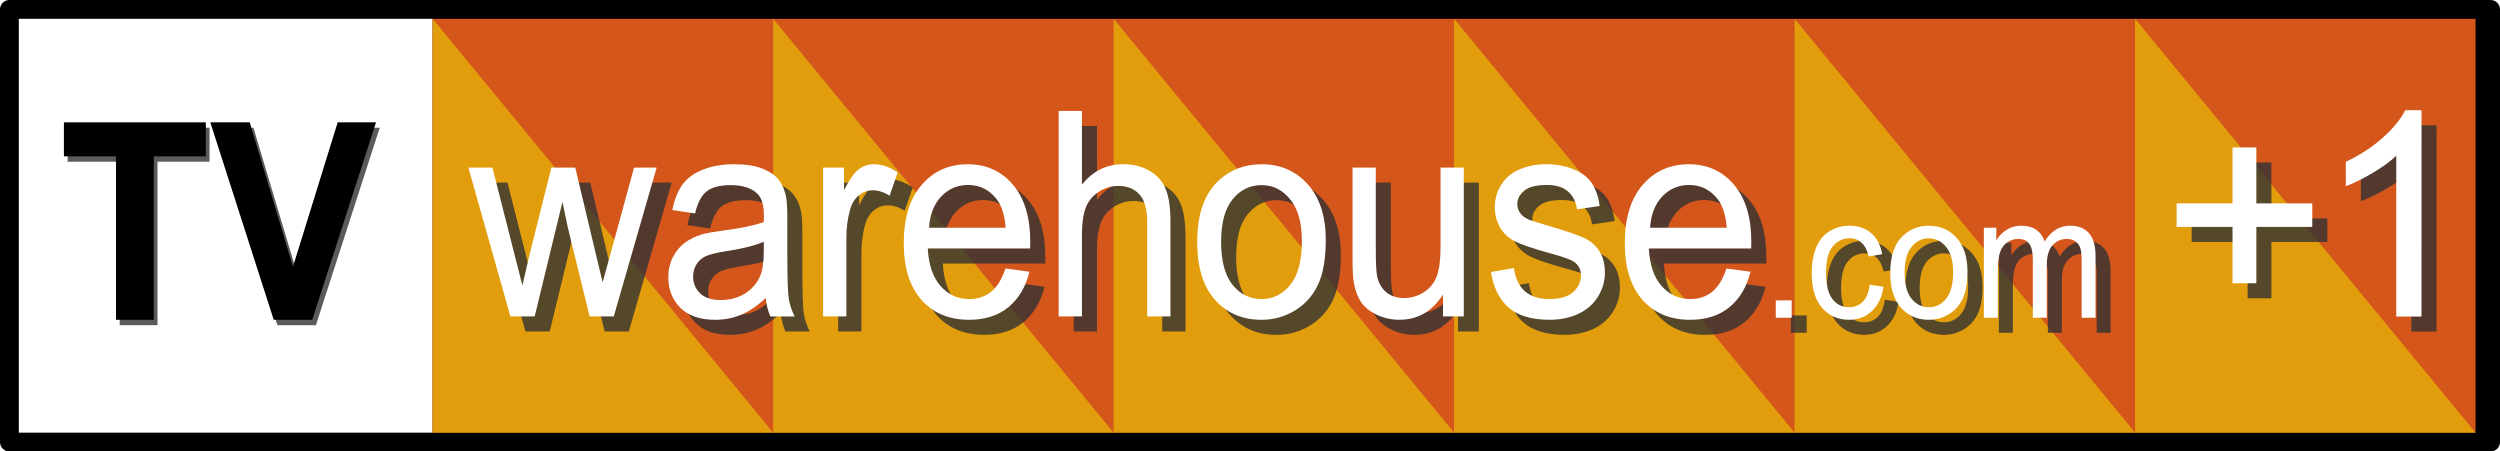 <svg width="996.75pt" height="180pt" version="1.1" viewBox="0 0 996.75 180" xmlns="http://www.w3.org/2000/svg">
 <defs>
  <filter id="filter1706" x="-.007" y="-.053" width="1.014" height="1.105" color-interpolation-filters="sRGB">
   <feGaussianBlur stdDeviation="1.83"/>
  </filter>
  <filter id="filter1794" x="-.01" y="-.015" width="1.02" height="1.031" color-interpolation-filters="sRGB">
   <feGaussianBlur stdDeviation="0.588"/>
  </filter>
  <filter id="filter12289" x="-.072" y="-.085" width="1.144" height="1.171" color-interpolation-filters="sRGB">
   <feGaussianBlur stdDeviation="0.307"/>
  </filter>
 </defs>
 <path d="m3.75 0c-2.071 0-3.75 1.679-3.75 3.75v172.5c-4.1421e-8 2.071 1.679 3.75 3.75 3.75h989.25c2.071 0 3.75-1.679 3.75-3.75v-172.5c0-2.071-1.679-3.75-3.75-3.75z" stroke-width=".865" style="paint-order:normal"/>
 <path d="m7.5 7.5 165-4.8e-5v165h-165z" fill="#fff" stroke-width=".865" style="paint-order:normal"/>
 <path d="m172.5 7.5 814.5 4.8e-5v165h-814.5z" fill="#d5561b" stroke-width=".865" style="paint-order:normal"/>
 <path d="m172.5 7.5 135.75 165h-135.75z" fill="#e29d0c" stroke-width=".863" style="paint-order:normal"/>
 <g transform="matrix(.864 0 0 .864 -14.761 135.31)" fill="#333" fill-opacity=".8" filter="url(#filter1794)">
  <path d="m48.286-97.659h65.49v15.685h-24.005v75.425l-17.44 2.99e-5v-75.425h-24.045z"/>
  <path d="m174.62-97.659h17.7l-29.45 91.11h-17.77l-29.26-91.11h18.19l19.955 66.615z"/>
 </g>
 <g transform="matrix(.864 0 0 .864 -16.237 133.16)">
  <path d="m48.286-97.659h65.49v15.685h-24.005v75.425l-17.44 2.99e-5v-75.425h-24.045z"/>
  <path d="m174.62-97.659h17.7l-29.45 91.11h-17.77l-29.26-91.11h18.19l19.955 66.615z"/>
 </g>
 <path d="m308.25 7.5 135.75 165h-135.75z" fill="#e29d0c" stroke-width=".863" style="paint-order:normal"/>
 <path d="m444 7.5 135.75 165h-135.75z" fill="#e29d0c" stroke-width=".863" style="paint-order:normal"/>
 <path d="m579.75 7.5 135.75 165h-135.75z" fill="#e29d0c" stroke-width=".863" style="paint-order:normal"/>
 <path d="m715.5 7.5 135.75 165h-135.75z" fill="#e29d0c" stroke-width=".863" style="paint-order:normal"/>
 <path d="m851.25 7.5 135.75 165h-135.75z" fill="#e29d0c" stroke-width=".863" style="paint-order:normal"/>
 <g transform="matrix(9.537 0 0 9.537 -3381.9 3357.8)" fill="#333" fill-opacity=".8" filter="url(#filter12289)" stop-color="#000000" stroke-width="3.533" style="shape-inside:url(#rect437-5-9-0);white-space:pre" aria-label="+1">
  <path d="m448.57-339.61v-2.356h-2.338v-0.984h2.338v-2.338h0.996v2.338h2.338v0.984h-2.338v2.356z"/>
  <path d="m456.47-338.22h-1.055v-6.721q-0.381 0.363-1.002 0.727-0.615 0.363-1.107 0.545v-1.02q0.885-0.416 1.547-1.008 0.662-0.592 0.938-1.148h0.68z"/>
 </g>
 <g transform="translate(460.27,444.35)" fill="#333" fill-opacity=".8" filter="url(#filter1706)">
  <g fill="#333" fill-opacity=".8">
   <path d="m-250.78-312.2-16.744-59.337h9.583l8.707 34.25 3.246 12.739q0.206-0.95 2.834-12.236l8.707-34.753h9.531l8.192 34.417 2.731 11.342 3.143-11.454 9.377-34.306h9.016l-17.105 59.337h-9.634l-8.707-35.535-2.112-10.113-11.077 45.648z" style="white-space:pre"/>
   <path d="m-148.97-319.51q-5.152 4.749-9.944 6.705-4.74 1.956-10.201 1.956-9.016 0-13.859-4.749-4.843-4.805-4.843-12.236 0-4.358 1.803-7.934 1.855-3.632 4.792-5.811 2.988-2.179 6.698-3.296 2.731-0.782 8.243-1.509 11.232-1.453 16.538-3.464 0.051-2.067 0.051-2.626 0-6.146-2.628-8.66-3.555-3.408-10.562-3.408-6.543 0-9.686 2.514-3.091 2.458-4.585 8.772l-9.068-1.341q1.236-6.314 4.07-10.169 2.834-3.911 8.192-5.978 5.358-2.123 12.417-2.123 7.007 0 11.386 1.788 4.379 1.788 6.44 4.526 2.061 2.682 2.885 6.816 0.464 2.57 0.464 9.275v13.409q0 14.024 0.567 17.767 0.618 3.688 2.37 7.096h-9.686q-1.443-3.129-1.855-7.319zm-0.773-22.461q-5.049 2.235-15.147 3.799-5.719 0.894-8.089 2.011t-3.658 3.296q-1.288 2.123-1.288 4.749 0 4.023 2.782 6.705 2.834 2.682 8.243 2.682 5.358 0 9.531-2.514 4.173-2.57 6.131-6.984 1.494-3.408 1.494-10.057z" style="white-space:pre"/>
   <path d="m-126.1-312.2v-59.337h8.346v8.995q3.194-6.314 5.873-8.325 2.731-2.011 5.976-2.011 4.688 0 9.531 3.241l-3.194 9.331q-3.4-2.179-6.801-2.179-3.04 0-5.461 2.011-2.421 1.956-3.452 5.476-1.546 5.364-1.546 11.733v31.065z" style="white-space:pre"/>
   <path d="m-53.402-331.3 9.583 1.285q-2.267 9.107-8.398 14.136-6.131 5.029-15.662 5.029-12.004 0-19.063-7.99-7.007-8.046-7.007-22.517 0-14.974 7.11-23.243 7.11-8.269 18.444-8.269 10.974 0 17.929 8.101 6.955 8.101 6.955 22.796 0 0.894-0.052 2.682h-40.804q0.515 9.778 5.101 14.974 4.585 5.196 11.438 5.196 5.101 0 8.707-2.905t5.719-9.275zm-30.449-16.259h30.552q-0.618-7.487-3.503-11.23-4.431-5.811-11.489-5.811-6.389 0-10.768 4.637-4.328 4.637-4.791 12.404z" style="white-space:pre"/>
   <path d="m-32.176-312.2v-81.909h9.274v29.389q6.492-8.157 16.384-8.157 6.08 0 10.562 2.626 4.482 2.57 6.389 7.152 1.958 4.582 1.958 13.298v37.602h-9.274v-37.602q0-7.543-3.04-10.951-2.988-3.464-8.501-3.464-4.122 0-7.78 2.347-3.607 2.291-5.152 6.258t-1.546 10.951v32.462z" style="white-space:pre"/>
   <path d="m23.055-341.86q0-16.482 8.449-24.416 7.058-6.593 17.208-6.593 11.283 0 18.444 8.046 7.161 7.99 7.161 22.126 0 11.454-3.194 18.047-3.143 6.537-9.222 10.169-6.028 3.632-13.189 3.632-11.489 0-18.599-7.99-7.058-7.99-7.058-23.019zm9.531 0q0 11.398 4.585 17.097 4.585 5.643 11.541 5.643 6.904 0 11.489-5.699 4.585-5.699 4.585-17.376 0-11.007-4.637-16.65-4.585-5.699-11.438-5.699-6.955 0-11.541 5.643-4.585 5.643-4.585 17.041z" style="white-space:pre"/>
   <path d="m121.05-312.2v-8.716q-6.389 10.057-17.363 10.057-4.843 0-9.068-2.011-4.173-2.011-6.234-5.029-2.009-3.073-2.834-7.487-0.567-2.961-0.567-9.387v-36.764h9.274v32.909q0 7.878 0.567 10.616 0.876 3.967 3.709 6.258 2.834 2.235 7.007 2.235 4.173 0 7.831-2.291 3.658-2.347 5.152-6.314 1.546-4.023 1.546-11.622v-31.791h9.274v59.337z" style="white-space:pre"/>
   <path d="m140.16-329.91 9.171-1.564q0.773 5.978 4.276 9.163 3.555 3.185 9.892 3.185 6.389 0 9.48-2.794 3.091-2.849 3.091-6.649 0-3.408-2.731-5.364-1.906-1.341-9.48-3.408-10.201-2.794-14.168-4.805-3.916-2.067-5.976-5.643-2.009-3.632-2.009-7.99 0-3.967 1.649-7.319 1.7-3.408 4.585-5.643 2.164-1.732 5.873-2.905 3.761-1.229 8.037-1.229 6.44 0 11.283 2.011 4.894 2.011 7.213 5.476 2.318 3.408 3.194 9.163l-9.068 1.341q-0.618-4.582-3.607-7.152-2.937-2.57-8.346-2.57-6.389 0-9.119 2.291t-2.731 5.364q0 1.956 1.133 3.52 1.133 1.62 3.555 2.682 1.391 0.559 8.192 2.57 9.841 2.849 13.705 4.693 3.916 1.788 6.131 5.252t2.215 8.604q0 5.029-2.731 9.498-2.679 4.414-7.78 6.872-5.101 2.402-11.541 2.402-10.665 0-16.281-4.805-5.564-4.805-7.11-14.247z" style="white-space:pre"/>
   <path d="m234.08-331.3 9.583 1.285c-1.511 6.072-4.311 10.783-8.398 14.136-4.087 3.352-9.308 5.029-15.662 5.029-8.003 0-14.357-2.663-19.063-7.99-4.671-5.364-7.007-12.869-7.007-22.517 0-9.983 2.37-17.73 7.11-23.243 4.74-5.513 10.888-8.269 18.444-8.269 7.316 0 13.292 2.7 17.929 8.101 4.637 5.401 6.955 13 6.955 22.796 0 0.596-0.017 1.49-0.051 2.682h-40.805c0.343 6.519 2.044 11.51 5.101 14.974 3.057 3.464 6.87 5.196 11.438 5.196 3.4 0 6.303-0.968 8.707-2.905s4.311-5.029 5.719-9.275zm-30.449-16.259h30.552c-0.412-4.991-1.58-8.735-3.503-11.23-2.954-3.874-6.784-5.811-11.489-5.811-4.259 0-7.848 1.546-10.768 4.637-2.885 3.092-4.482 7.226-4.792 12.404z" style="white-space:pre"/>
   <path d="m253.73-311.67v-6.926h6.344v6.926z" style="white-space:pre"/>
   <path d="m291.2-324.81 5.478 0.777q-0.897 6.182-4.611 9.696-3.683 3.48-9.067 3.48-6.746 0-10.862-4.797-4.085-4.831-4.085-13.818 0-5.811 1.764-10.169 1.764-4.358 5.354-6.52 3.621-2.196 7.86-2.196 5.354 0 8.758 2.973 3.404 2.939 4.364 8.378l-5.416 0.912q-0.774-3.615-2.754-5.439-1.95-1.824-4.735-1.824-4.209 0-6.839 3.311-2.631 3.277-2.631 10.405 0 7.23 2.538 10.507 2.538 3.277 6.623 3.277 3.28 0 5.478-2.196t2.785-6.757z" style="white-space:pre"/>
   <path d="m299.37-329.6q0-9.966 5.075-14.764 4.24-3.986 10.336-3.986 6.777 0 11.079 4.865 4.302 4.831 4.302 13.378 0 6.926-1.919 10.912-1.888 3.953-5.539 6.149-3.621 2.196-7.922 2.196-6.901 0-11.172-4.831-4.24-4.831-4.24-13.919zm5.725 0q0 6.892 2.754 10.338 2.754 3.412 6.932 3.412 4.147 0 6.901-3.446 2.754-3.446 2.754-10.507 0-6.655-2.785-10.068-2.754-3.446-6.87-3.446-4.178 0-6.932 3.412t-2.754 10.304z" style="white-space:pre"/>
   <path d="m336.69-311.67v-35.878h4.982v5.034q1.547-2.635 4.116-4.223 2.569-1.622 5.849-1.622 3.652 0 5.973 1.655 2.352 1.655 3.311 4.628 3.899-6.284 10.15-6.284 4.89 0 7.52 2.973 2.631 2.939 2.631 9.088v24.628h-5.539v-22.601q0-3.649-0.557-5.237-0.526-1.622-1.95-2.601-1.423-0.98-3.342-0.98-3.466 0-5.756 2.534-2.29 2.5-2.29 8.04v20.845h-5.57v-23.311q0-4.054-1.362-6.081-1.362-2.027-4.456-2.027-2.352 0-4.364 1.351-1.981 1.351-2.878 3.953-0.897 2.601-0.897 7.5v18.615z" style="white-space:pre"/>
  </g>
 </g>
 <g transform="translate(454.27 438.35)" fill="#fff">
  <g fill="#fff">
   <path d="m-250.78-312.2-16.744-59.337h9.583l8.707 34.25 3.246 12.739q0.206-0.95 2.834-12.236l8.707-34.753h9.531l8.192 34.417 2.731 11.342 3.143-11.454 9.377-34.306h9.016l-17.105 59.337h-9.634l-8.707-35.535-2.112-10.113-11.077 45.648z" style="white-space:pre"/>
   <path d="m-148.97-319.51q-5.152 4.749-9.944 6.705-4.74 1.956-10.201 1.956-9.016 0-13.859-4.749-4.843-4.805-4.843-12.236 0-4.358 1.803-7.934 1.855-3.632 4.792-5.811 2.988-2.179 6.698-3.296 2.731-0.782 8.243-1.509 11.232-1.453 16.538-3.464 0.051-2.067 0.051-2.626 0-6.146-2.628-8.66-3.555-3.408-10.562-3.408-6.543 0-9.686 2.514-3.091 2.458-4.585 8.772l-9.068-1.341q1.236-6.314 4.07-10.169 2.834-3.911 8.192-5.978 5.358-2.123 12.417-2.123 7.007 0 11.386 1.788 4.379 1.788 6.44 4.526 2.061 2.682 2.885 6.816 0.464 2.57 0.464 9.275v13.409q0 14.024 0.567 17.767 0.618 3.688 2.37 7.096h-9.686q-1.443-3.129-1.855-7.319zm-0.773-22.461q-5.049 2.235-15.147 3.799-5.719 0.894-8.089 2.011t-3.658 3.296q-1.288 2.123-1.288 4.749 0 4.023 2.782 6.705 2.834 2.682 8.243 2.682 5.358 0 9.531-2.514 4.173-2.57 6.131-6.984 1.494-3.408 1.494-10.057z" style="white-space:pre"/>
   <path d="m-126.1-312.2v-59.337h8.346v8.995q3.194-6.314 5.873-8.325 2.731-2.011 5.976-2.011 4.688 0 9.531 3.241l-3.194 9.331q-3.4-2.179-6.801-2.179-3.04 0-5.461 2.011-2.421 1.956-3.452 5.476-1.546 5.364-1.546 11.733v31.065z" style="white-space:pre"/>
   <path d="m-53.402-331.3 9.583 1.285q-2.267 9.107-8.398 14.136-6.131 5.029-15.662 5.029-12.004 0-19.063-7.99-7.007-8.046-7.007-22.517 0-14.974 7.11-23.243 7.11-8.269 18.444-8.269 10.974 0 17.929 8.101 6.955 8.101 6.955 22.796 0 0.894-0.052 2.682h-40.804q0.515 9.778 5.101 14.974 4.585 5.196 11.438 5.196 5.101 0 8.707-2.905t5.719-9.275zm-30.449-16.259h30.552q-0.618-7.487-3.503-11.23-4.431-5.811-11.489-5.811-6.389 0-10.768 4.637-4.328 4.637-4.791 12.404z" style="white-space:pre"/>
   <path d="m-32.176-312.2v-81.909h9.274v29.389q6.492-8.157 16.384-8.157 6.08 0 10.562 2.626 4.482 2.57 6.389 7.152 1.958 4.582 1.958 13.298v37.602h-9.274v-37.602q0-7.543-3.04-10.951-2.988-3.464-8.501-3.464-4.122 0-7.78 2.347-3.607 2.291-5.152 6.258t-1.546 10.951v32.462z" style="white-space:pre"/>
   <path d="m23.055-341.86q0-16.482 8.449-24.416 7.058-6.593 17.208-6.593 11.283 0 18.444 8.046 7.161 7.99 7.161 22.126 0 11.454-3.194 18.047-3.143 6.537-9.222 10.169-6.028 3.632-13.189 3.632-11.489 0-18.599-7.99-7.058-7.99-7.058-23.019zm9.531 0q0 11.398 4.585 17.097 4.585 5.643 11.541 5.643 6.904 0 11.489-5.699 4.585-5.699 4.585-17.376 0-11.007-4.637-16.65-4.585-5.699-11.438-5.699-6.955 0-11.541 5.643-4.585 5.643-4.585 17.041z" style="white-space:pre"/>
   <path d="m121.05-312.2v-8.716q-6.389 10.057-17.363 10.057-4.843 0-9.068-2.011-4.173-2.011-6.234-5.029-2.009-3.073-2.834-7.487-0.567-2.961-0.567-9.387v-36.764h9.274v32.909q0 7.878 0.567 10.616 0.876 3.967 3.709 6.258 2.834 2.235 7.007 2.235 4.173 0 7.831-2.291 3.658-2.347 5.152-6.314 1.546-4.023 1.546-11.622v-31.791h9.274v59.337z" style="white-space:pre"/>
   <path d="m140.16-329.91 9.171-1.564q0.773 5.978 4.276 9.163 3.555 3.185 9.892 3.185 6.389 0 9.48-2.794 3.091-2.849 3.091-6.649 0-3.408-2.731-5.364-1.906-1.341-9.48-3.408-10.201-2.794-14.168-4.805-3.916-2.067-5.976-5.643-2.009-3.632-2.009-7.99 0-3.967 1.649-7.319 1.7-3.408 4.585-5.643 2.164-1.732 5.873-2.905 3.761-1.229 8.037-1.229 6.44 0 11.283 2.011 4.894 2.011 7.213 5.476 2.318 3.408 3.194 9.163l-9.068 1.341q-0.618-4.582-3.607-7.152-2.937-2.57-8.346-2.57-6.389 0-9.119 2.291t-2.731 5.364q0 1.956 1.133 3.52 1.133 1.62 3.555 2.682 1.391 0.559 8.192 2.57 9.841 2.849 13.705 4.693 3.916 1.788 6.131 5.252t2.215 8.604q0 5.029-2.731 9.498-2.679 4.414-7.78 6.872-5.101 2.402-11.541 2.402-10.665 0-16.281-4.805-5.564-4.805-7.11-14.247z" style="white-space:pre"/>
   <path d="m234.08-331.3 9.583 1.285c-1.511 6.072-4.311 10.783-8.398 14.136-4.087 3.352-9.308 5.029-15.662 5.029-8.003 0-14.357-2.663-19.063-7.99-4.671-5.364-7.007-12.869-7.007-22.517 0-9.983 2.37-17.73 7.11-23.243 4.74-5.513 10.888-8.269 18.444-8.269 7.316 0 13.292 2.7 17.929 8.101 4.637 5.401 6.955 13 6.955 22.796 0 0.596-0.017 1.49-0.051 2.682h-40.805c0.343 6.519 2.044 11.51 5.101 14.974 3.057 3.464 6.87 5.196 11.438 5.196 3.4 0 6.303-0.968 8.707-2.905s4.311-5.029 5.719-9.275zm-30.449-16.259h30.552c-0.412-4.991-1.58-8.735-3.503-11.23-2.954-3.874-6.784-5.811-11.489-5.811-4.259 0-7.848 1.546-10.768 4.637-2.885 3.092-4.482 7.226-4.792 12.404z" style="white-space:pre"/>
   <path d="m253.73-311.67v-6.926h6.344v6.926z" style="white-space:pre"/>
   <path d="m291.2-324.81 5.478 0.777q-0.897 6.182-4.611 9.696-3.683 3.48-9.067 3.48-6.746 0-10.862-4.797-4.085-4.831-4.085-13.818 0-5.811 1.764-10.169 1.764-4.358 5.354-6.52 3.621-2.196 7.86-2.196 5.354 0 8.758 2.973 3.404 2.939 4.364 8.378l-5.416 0.912q-0.774-3.615-2.754-5.439-1.95-1.824-4.735-1.824-4.209 0-6.839 3.311-2.631 3.277-2.631 10.405 0 7.23 2.538 10.507 2.538 3.277 6.623 3.277 3.28 0 5.478-2.196t2.785-6.757z" style="white-space:pre"/>
   <path d="m299.37-329.6q0-9.966 5.075-14.764 4.24-3.986 10.336-3.986 6.777 0 11.079 4.865 4.302 4.831 4.302 13.378 0 6.926-1.919 10.912-1.888 3.953-5.539 6.149-3.621 2.196-7.922 2.196-6.901 0-11.172-4.831-4.24-4.831-4.24-13.919zm5.725 0q0 6.892 2.754 10.338 2.754 3.412 6.932 3.412 4.147 0 6.901-3.446 2.754-3.446 2.754-10.507 0-6.655-2.785-10.068-2.754-3.446-6.87-3.446-4.178 0-6.932 3.412t-2.754 10.304z" style="white-space:pre"/>
   <path d="m336.69-311.67v-35.878h4.982v5.034q1.547-2.635 4.116-4.223 2.569-1.622 5.849-1.622 3.652 0 5.973 1.655 2.352 1.655 3.311 4.628 3.899-6.284 10.15-6.284 4.89 0 7.52 2.973 2.631 2.939 2.631 9.088v24.628h-5.539v-22.601q0-3.649-0.557-5.237-0.526-1.622-1.95-2.601-1.423-0.98-3.342-0.98-3.466 0-5.756 2.534-2.29 2.5-2.29 8.04v20.845h-5.57v-23.311q0-4.054-1.362-6.081-1.362-2.027-4.456-2.027-2.352 0-4.364 1.351-1.981 1.351-2.878 3.953-0.897 2.601-0.897 7.5v18.615z" style="white-space:pre"/>
  </g>
 </g>
 <g transform="matrix(9.537 0 0 9.537 -3387.9 3351.8)" fill="#fff" stop-color="#000000" stroke-width="3.533" style="shape-inside:url(#rect437-5-9);white-space:pre" aria-label="+1">
  <path d="m448.57-339.61v-2.356h-2.338v-0.984h2.338v-2.338h0.996v2.338h2.338v0.984h-2.338v2.356z"/>
  <path d="m456.47-338.22h-1.055v-6.721q-0.381 0.363-1.002 0.727-0.615 0.363-1.107 0.545v-1.02q0.885-0.416 1.547-1.008 0.662-0.592 0.938-1.148h0.68z"/>
 </g>
</svg>
